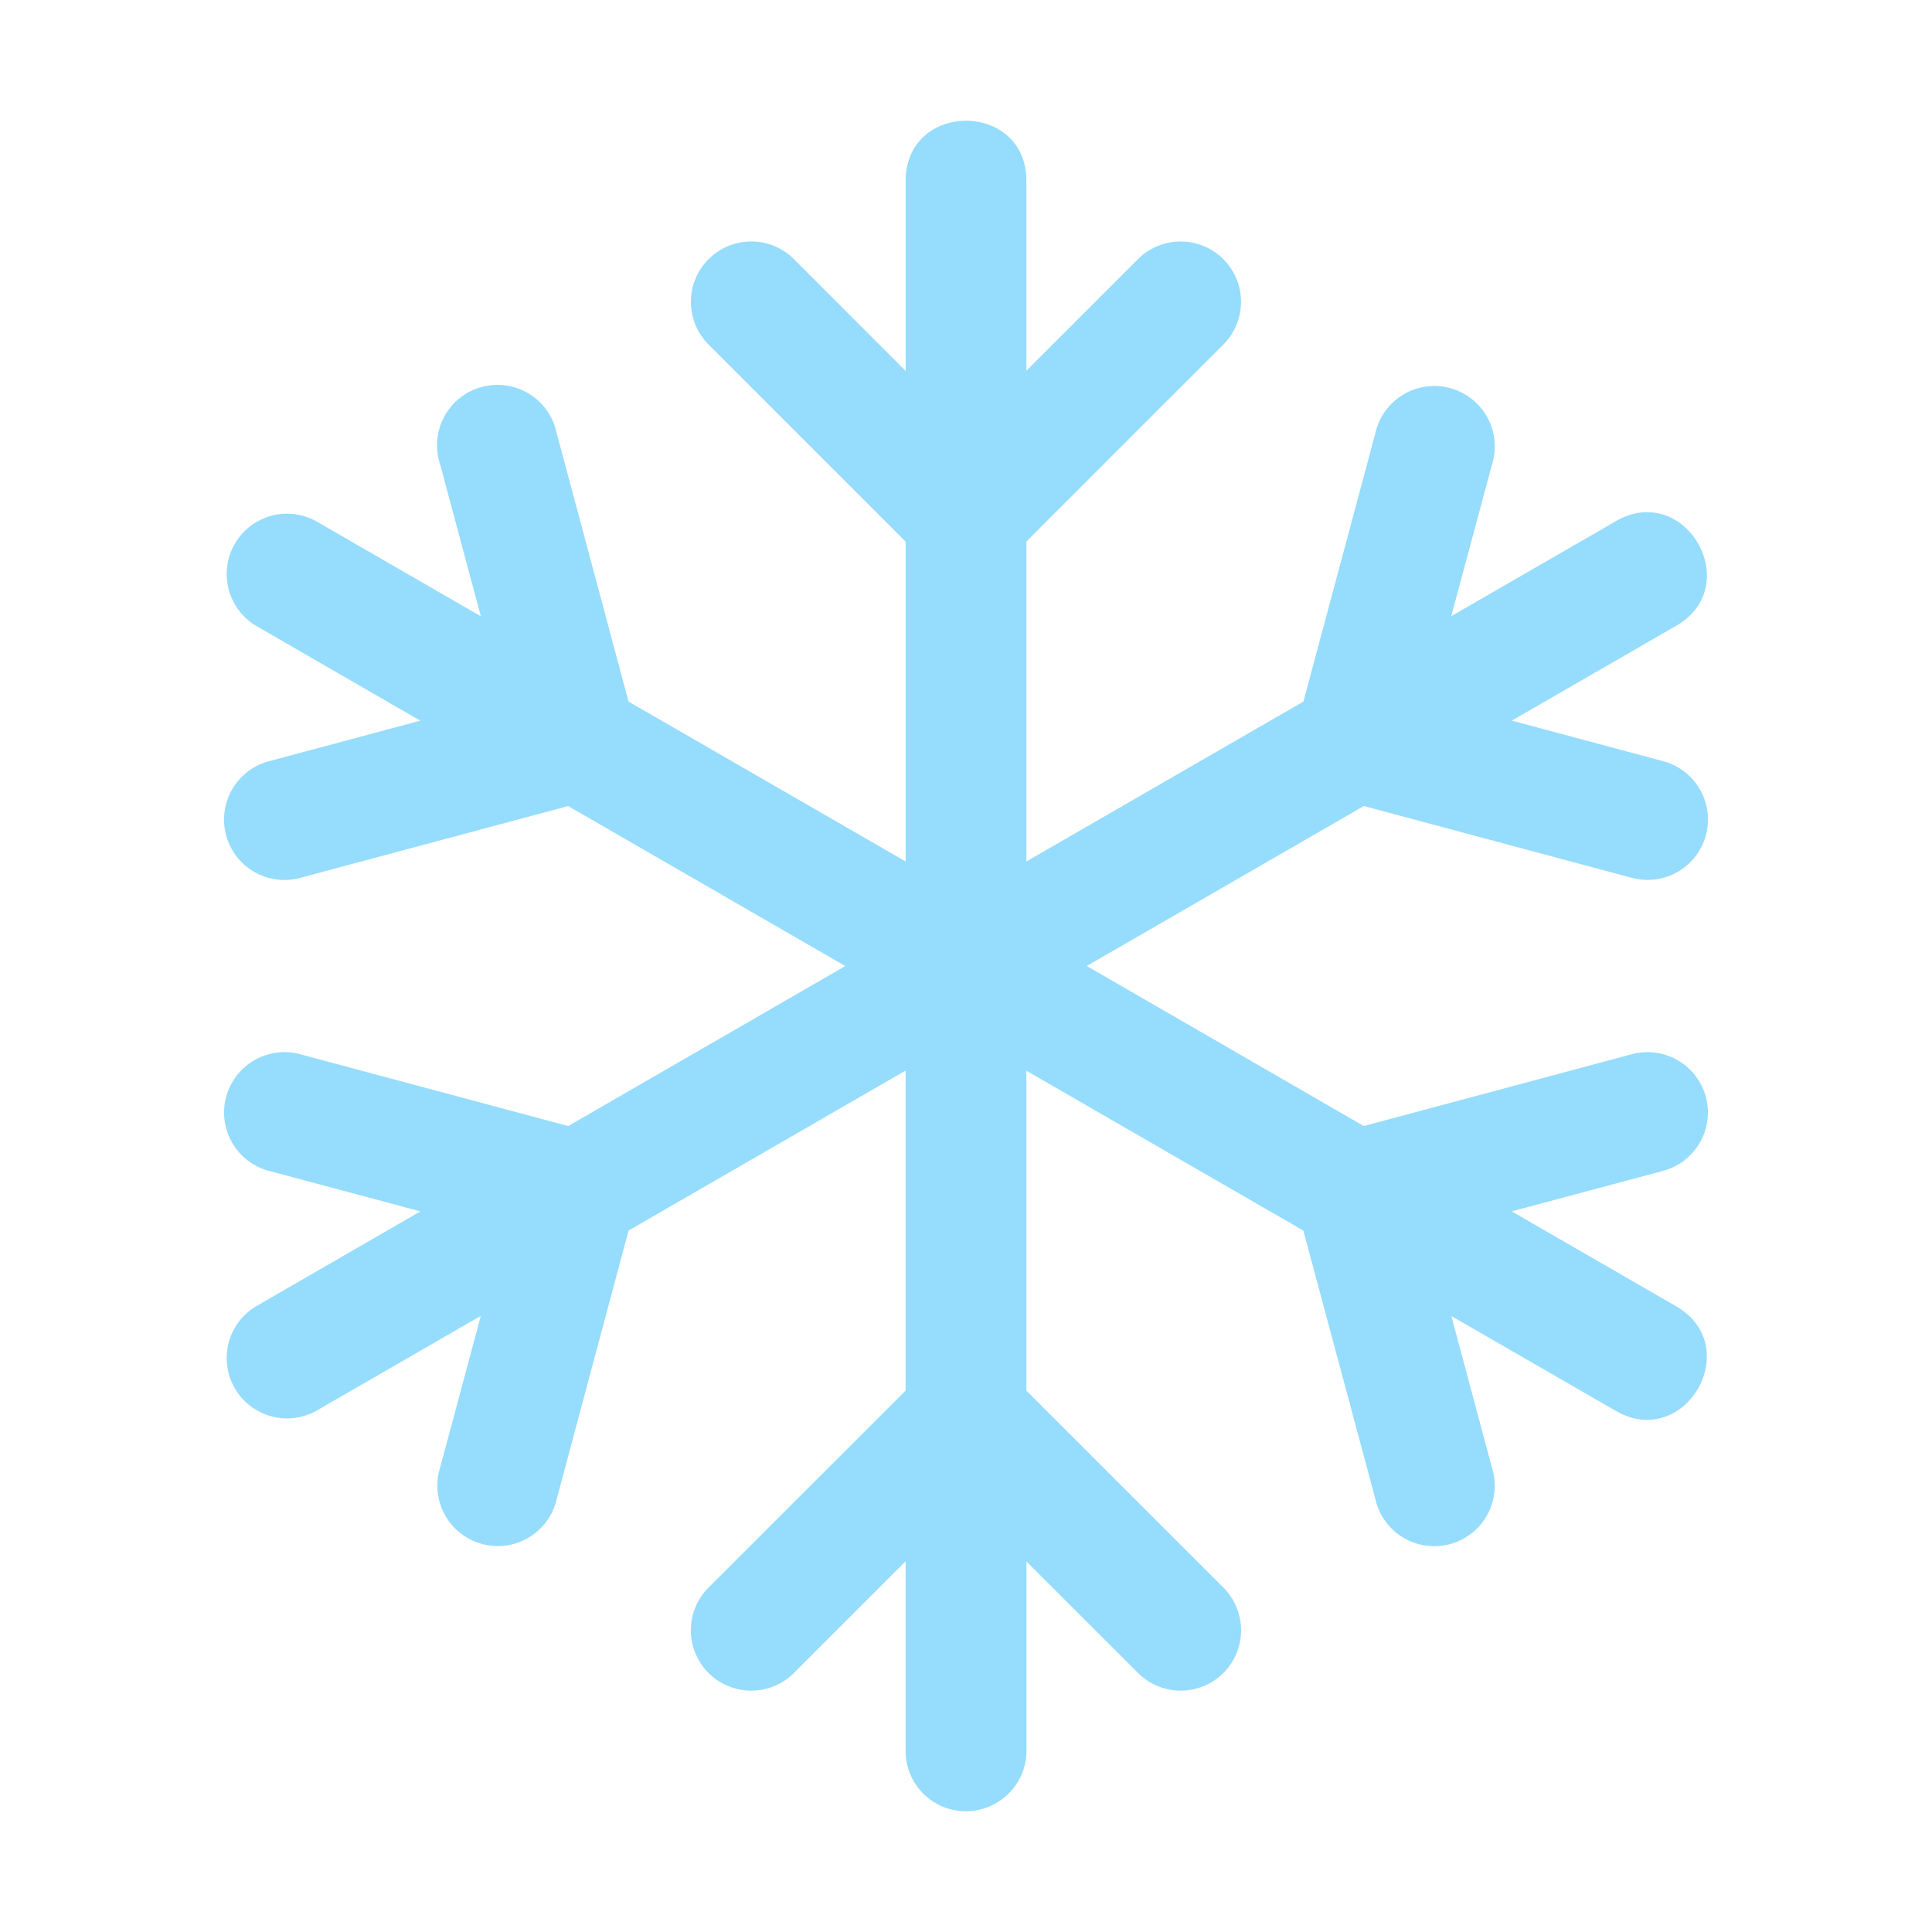 <svg xmlns="http://www.w3.org/2000/svg" version="1.1" xmlns:xlink="http://www.w3.org/1999/xlink" width="512" height="512" x="0" y="0" viewBox="0 0 32 32" style="enable-background:new 0 0 512 512" xml:space="preserve" class=""><g><path d="M16.001 2c-.505 0-1.01.34-1 1.016v3.129l-1.838-1.84a1 1 0 1 0-1.414 1.414l3.252 3.252v5.298l-4.59-2.648c-.397-1.481-.792-2.962-1.19-4.443a1.001 1.001 0 1 0-1.93.517l.673 2.512-2.71-1.564a.998.998 0 1 0-1 1.73l2.708 1.564-2.51.672a1 1 0 1 0 .518 1.932l4.441-1.19 4.59 2.65-4.59 2.65-4.44-1.19a1 1 0 1 0-.518 1.932l2.511.671-2.71 1.565a.998.998 0 1 0 1 1.73l2.71-1.564-.674 2.512a1.001 1.001 0 1 0 1.932.518c.397-1.482.792-2.963 1.19-4.444L15 17.732v5.3l-3.252 3.251a1 1 0 1 0 1.414 1.414l1.838-1.838v3.127A.997.997 0 0 0 16.009 30c.557-.01 1-.462.992-1.014v-3.123l1.836 1.834a1 1 0 1 0 1.414-1.414L17 23.033v-5.299l4.588 2.649 1.191 4.441a1.001 1.001 0 1 0 1.932-.517l-.672-2.51 2.707 1.562c1.161.693 2.18-1.072 1-1.732l-2.707-1.563 2.508-.671a1 1 0 1 0-.518-1.932l-4.44 1.19L18 16l4.59-2.65 4.44 1.19a1 1 0 1 0 .518-1.932l-2.508-.672 2.707-1.562c1.18-.66.161-2.425-1-1.732l-2.71 1.564.675-2.512a1.001 1.001 0 1 0-1.932-.518l-1.191 4.444L17 14.269v-5.3l3.25-3.25a1 1 0 1 0-1.414-1.414L17 6.14V3.016C17.01 2.339 16.506 2 16 2z" fill="#96dcfc" opacity="1" data-original="#000000"></path></g></svg>